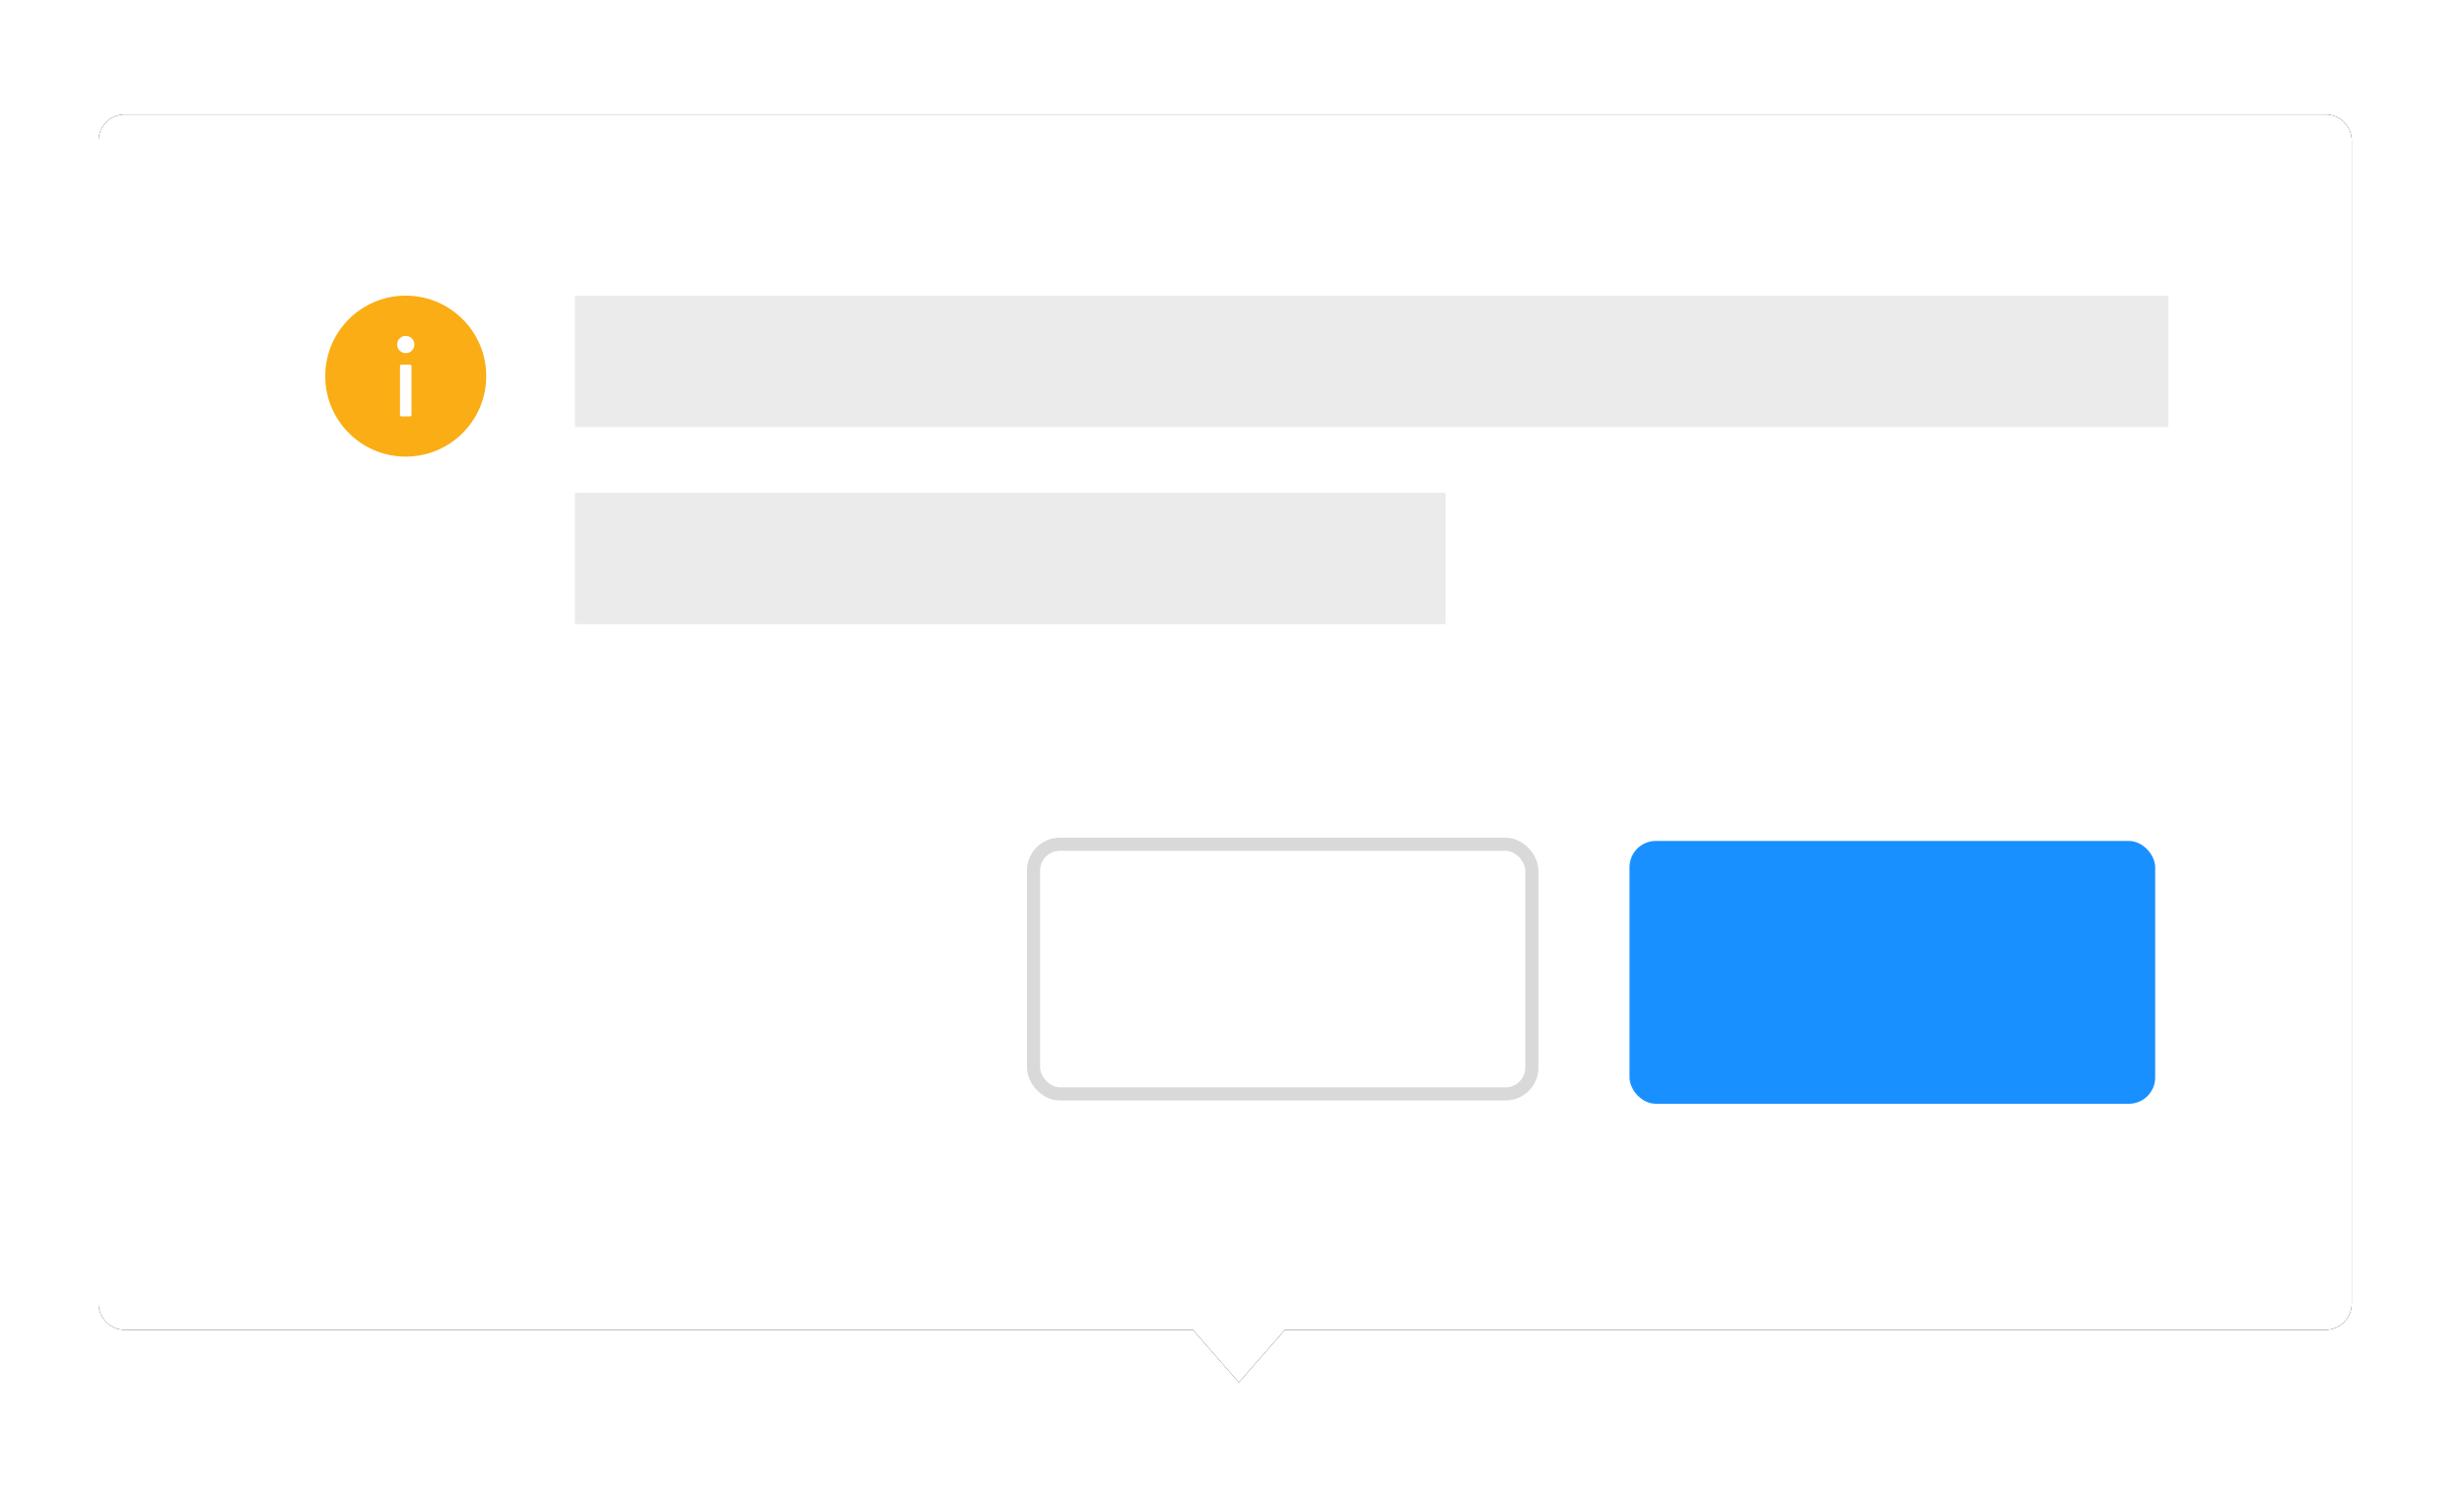 <?xml version="1.0" encoding="UTF-8"?>
<svg width="150px" height="91px" viewBox="0 0 150 91" version="1.1" xmlns="http://www.w3.org/2000/svg" xmlns:xlink="http://www.w3.org/1999/xlink">
    <title>PopConfirm</title>
    <defs>
        <path d="M135.564,0.966 C136.447,0.966 137.164,1.682 137.164,2.566 L137.164,73.366 C137.164,74.249 136.447,74.966 135.564,74.966 L72.217,74.966 L69.418,78.166 L66.619,74.966 L1.6,74.966 C0.716,74.966 7.19088647e-13,74.249 7.2475359e-13,73.366 L7.2475359e-13,2.566 C7.24645374e-13,1.682 0.716,0.966 1.6,0.966 L135.564,0.966 Z" id="path-1"></path>
        <filter x="-6.6%" y="-11.7%" width="113.1%" height="123.3%" filterUnits="objectBoundingBox" id="filter-2">
            <feOffset dx="0" dy="0" in="SourceAlpha" result="shadowOffsetOuter1"></feOffset>
            <feGaussianBlur stdDeviation="3" in="shadowOffsetOuter1" result="shadowBlurOuter1"></feGaussianBlur>
            <feColorMatrix values="0 0 0 0 0   0 0 0 0 0   0 0 0 0 0  0 0 0 0.15 0" type="matrix" in="shadowBlurOuter1"></feColorMatrix>
        </filter>
    </defs>
    <g id="页面-1" stroke="none" stroke-width="1" fill="none" fill-rule="evenodd">
        <g id="PopConfirm" transform="translate(-18, -24)">
            <g transform="translate(24, 30)">
                <g id="4.DataDisplay/Popover/Box/Top" fill-rule="nonzero">
                    <g id="Combined-Shape">
                        <use fill="black" fill-opacity="1" filter="url(#filter-2)" xlink:href="#path-1"></use>
                        <use fill="#FFFFFF" xlink:href="#path-1"></use>
                    </g>
                </g>
                <g id="1.Button/3.Small/1.Text.1.Primary" transform="translate(92.6, 45)">
                    <g id="1.Button/3.Small/1.Text.2.Secondary#" transform="translate(0.4, 0)">
                        <g id="9.Box/1.Cards/8.Primary" transform="translate(0.2, 0.2)">
                            <g id="Z/Shape/RectangleRC/2px/RC-A">
                                <rect id="BG/fill" fill="#FFFFFF" fill-rule="nonzero" x="0.8" y="0.8" width="30.4" height="14.4" rx="0.8"></rect>
                                <rect id="outline" fill="#1890FF" fill-rule="evenodd" x="0" y="0" width="32" height="16" rx="1.6"></rect>
                            </g>
                        </g>
                    </g>
                </g>
                <g id="1.Button/3.Small/1.Text.2.Secondary#" transform="translate(56, 45)" fill-rule="nonzero">
                    <g id="9.Box/1.Cards/4.Border">
                        <g id="Z/Shape/RectangleRC/2px/RC-A" transform="translate(0.519, 0)">
                            <rect id="BG/fill" fill="#FFFFFF" x="0.8" y="0.8" width="29.535" height="14.4" rx="0.8"></rect>
                            <rect id="outline" stroke="#000000" stroke-width="0.8" opacity="0.15" x="0.4" y="0.4" width="30.335" height="15.2" rx="1.6"></rect>
                        </g>
                    </g>
                </g>
                <g id="7.Icon/suggested/12.info-circle/fill" transform="translate(13.8, 12)" fill="#FAAD14" fill-rule="nonzero">
                    <path d="M4.9,0 C2.194,0 0,2.194 0,4.9 C0,7.606 2.194,9.8 4.9,9.8 C7.606,9.8 9.8,7.606 9.8,4.9 C9.8,2.194 7.606,0 4.9,0 Z M5.25,7.263 C5.25,7.311 5.211,7.35 5.162,7.35 L4.638,7.35 C4.589,7.35 4.55,7.311 4.55,7.263 L4.55,4.287 C4.55,4.239 4.589,4.2 4.638,4.2 L5.162,4.2 C5.211,4.2 5.25,4.239 5.25,4.287 L5.25,7.263 Z M4.9,3.5 C4.61,3.5 4.375,3.265 4.375,2.975 C4.375,2.685 4.61,2.45 4.9,2.45 C5.19,2.45 5.425,2.685 5.425,2.975 C5.425,3.265 5.19,3.5 4.9,3.5 Z" id="fill"></path>
                </g>
                <rect id="矩形复制-55备份-5" fill="#EBEBEB" x="29" y="12" width="97" height="8"></rect>
                <rect id="矩形复制-55备份-6" fill="#EBEBEB" x="29" y="24" width="53" height="8"></rect>
            </g>
        </g>
    </g>
</svg>
